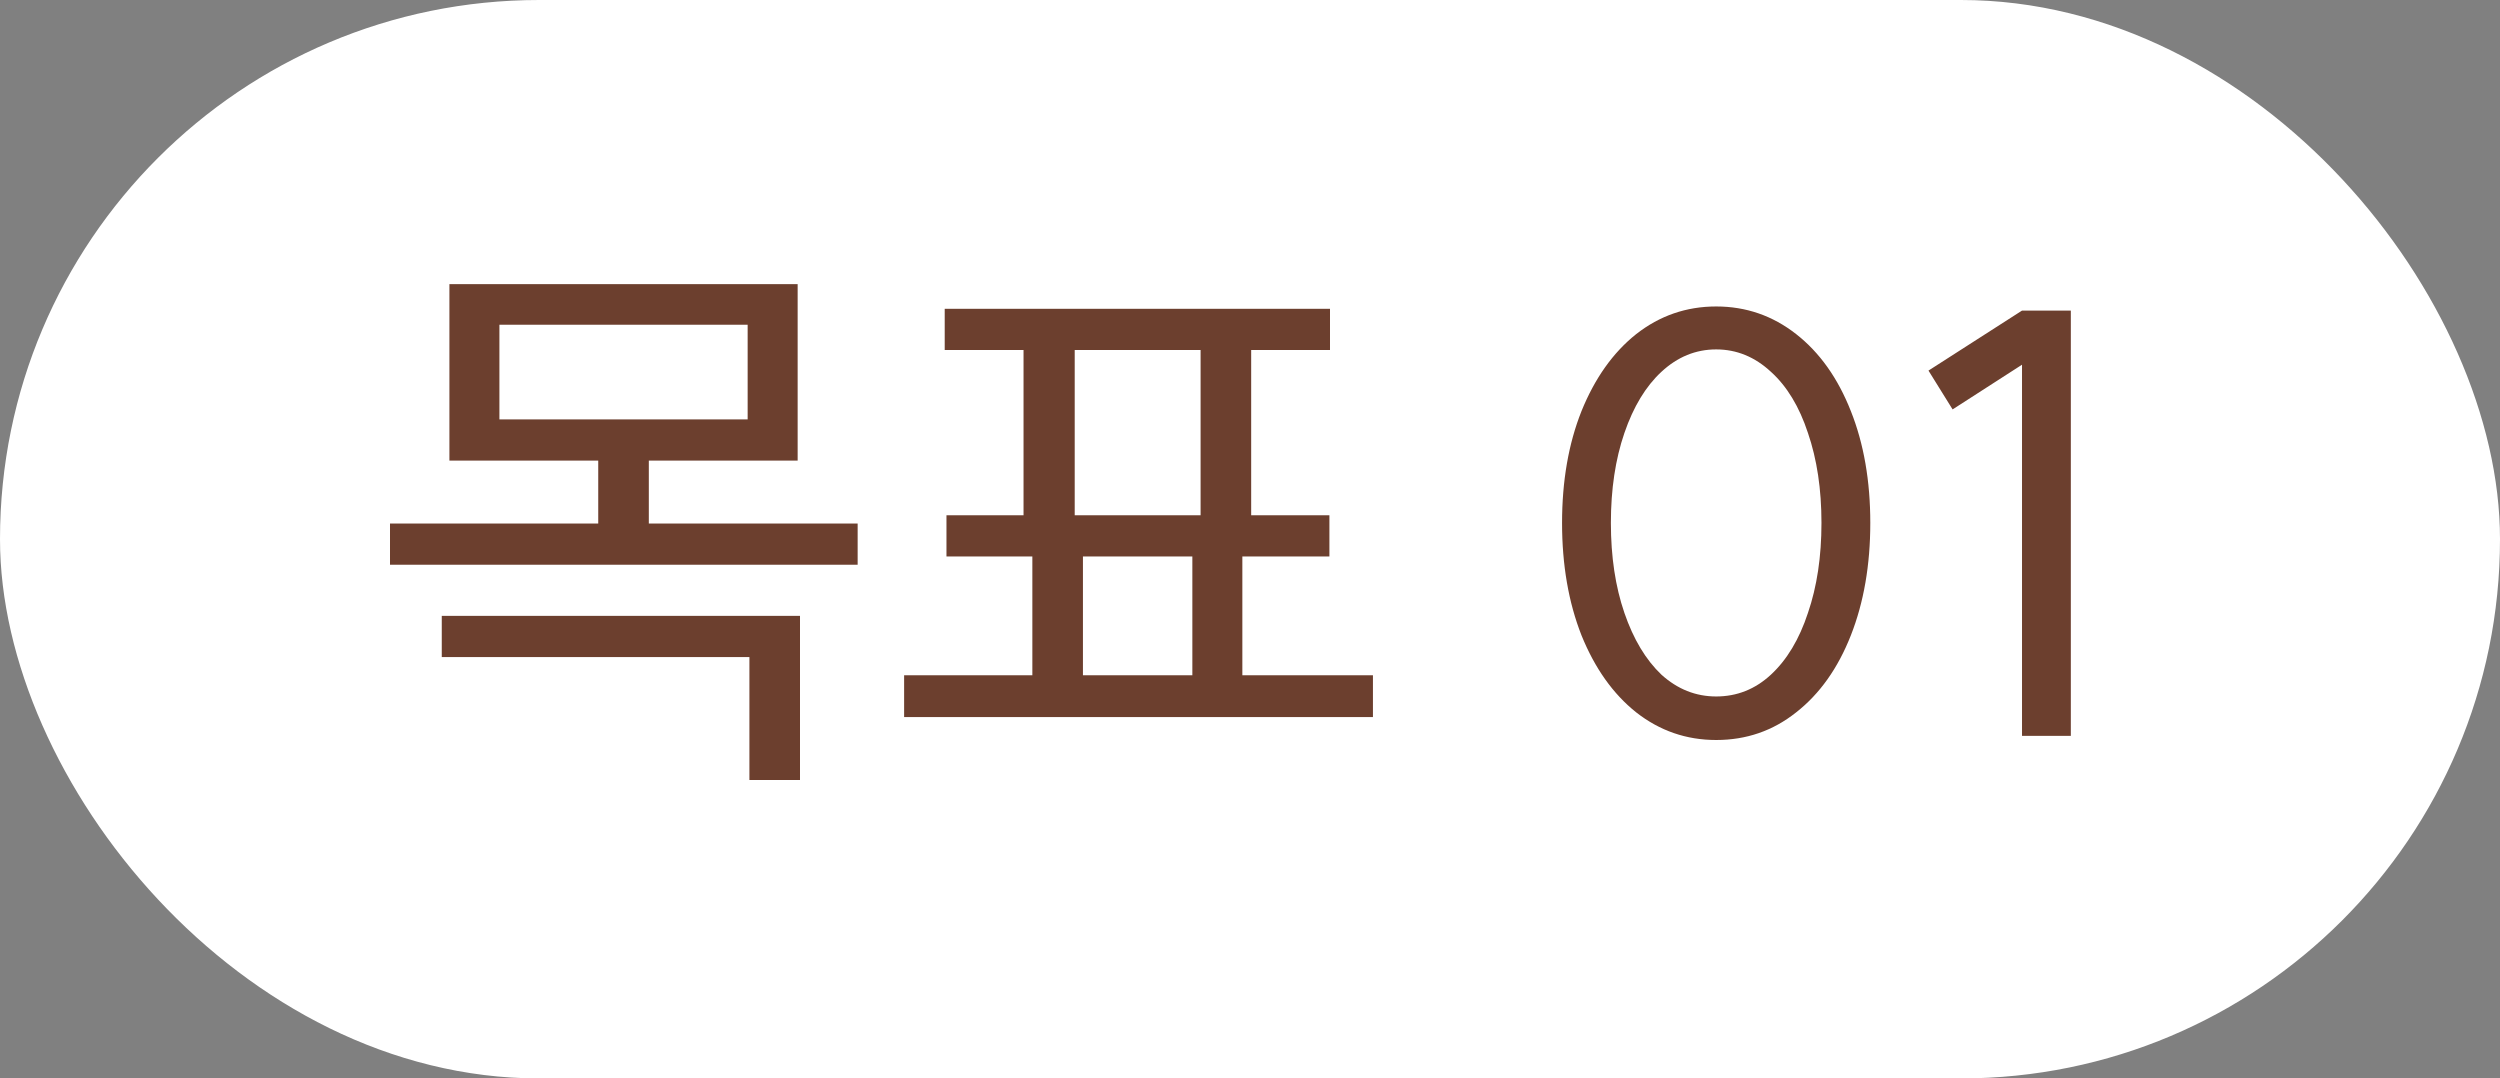 <svg width="51" height="22" viewBox="0 0 51 22" fill="none" xmlns="http://www.w3.org/2000/svg">
<rect x="0" y="0" width="51" height="22" fill="#808080" stroke="none"/>
<rect width="51" height="22" rx="11" fill="white"/>
<path d="M16.272 5.796V9.396H9.168V5.796H16.272ZM10.188 6.624V8.556H15.252V6.624H10.188ZM17.496 10.68V11.52H7.956V10.68H17.496ZM13.236 9.18V10.98H12.204V9.18H13.236ZM16.32 12.564V15.912H15.288V13.404H9.012V12.564H16.32ZM22.092 11.064V14.064H21.06V11.064H22.092ZM25.344 11.076V14.064H24.324V11.076H25.344ZM28.008 13.776V14.628H18.444V13.776H28.008ZM27.132 6.3V7.14H19.272V6.3H27.132ZM27.12 10.512V11.352H19.308V10.512H27.12ZM21.924 6.984V10.668H20.88V6.984H21.924ZM25.524 6.984V10.668H24.492V6.984H25.524ZM35.01 14.208C35.434 14.208 35.806 14.06 36.126 13.764C36.454 13.46 36.706 13.04 36.882 12.504C37.066 11.968 37.158 11.356 37.158 10.668C37.158 9.98 37.066 9.368 36.882 8.832C36.706 8.296 36.454 7.88 36.126 7.584C35.798 7.28 35.426 7.128 35.01 7.128C34.594 7.128 34.222 7.28 33.894 7.584C33.574 7.88 33.322 8.296 33.138 8.832C32.954 9.368 32.862 9.98 32.862 10.668C32.862 11.356 32.954 11.968 33.138 12.504C33.322 13.04 33.574 13.46 33.894 13.764C34.222 14.06 34.594 14.208 35.01 14.208ZM35.01 15.096C34.402 15.096 33.858 14.908 33.378 14.532C32.906 14.156 32.534 13.632 32.262 12.96C31.998 12.288 31.866 11.524 31.866 10.668C31.866 9.812 31.998 9.052 32.262 8.388C32.534 7.716 32.906 7.192 33.378 6.816C33.858 6.44 34.402 6.252 35.01 6.252C35.618 6.252 36.162 6.44 36.642 6.816C37.122 7.192 37.494 7.716 37.758 8.388C38.022 9.052 38.154 9.812 38.154 10.668C38.154 11.524 38.022 12.288 37.758 12.96C37.494 13.632 37.122 14.156 36.642 14.532C36.17 14.908 35.626 15.096 35.01 15.096ZM42.245 15.012H41.249V7.44L39.833 8.352L39.341 7.56L41.249 6.336H42.245V15.012Z" fill="#6C3F2E"/>
</svg>
